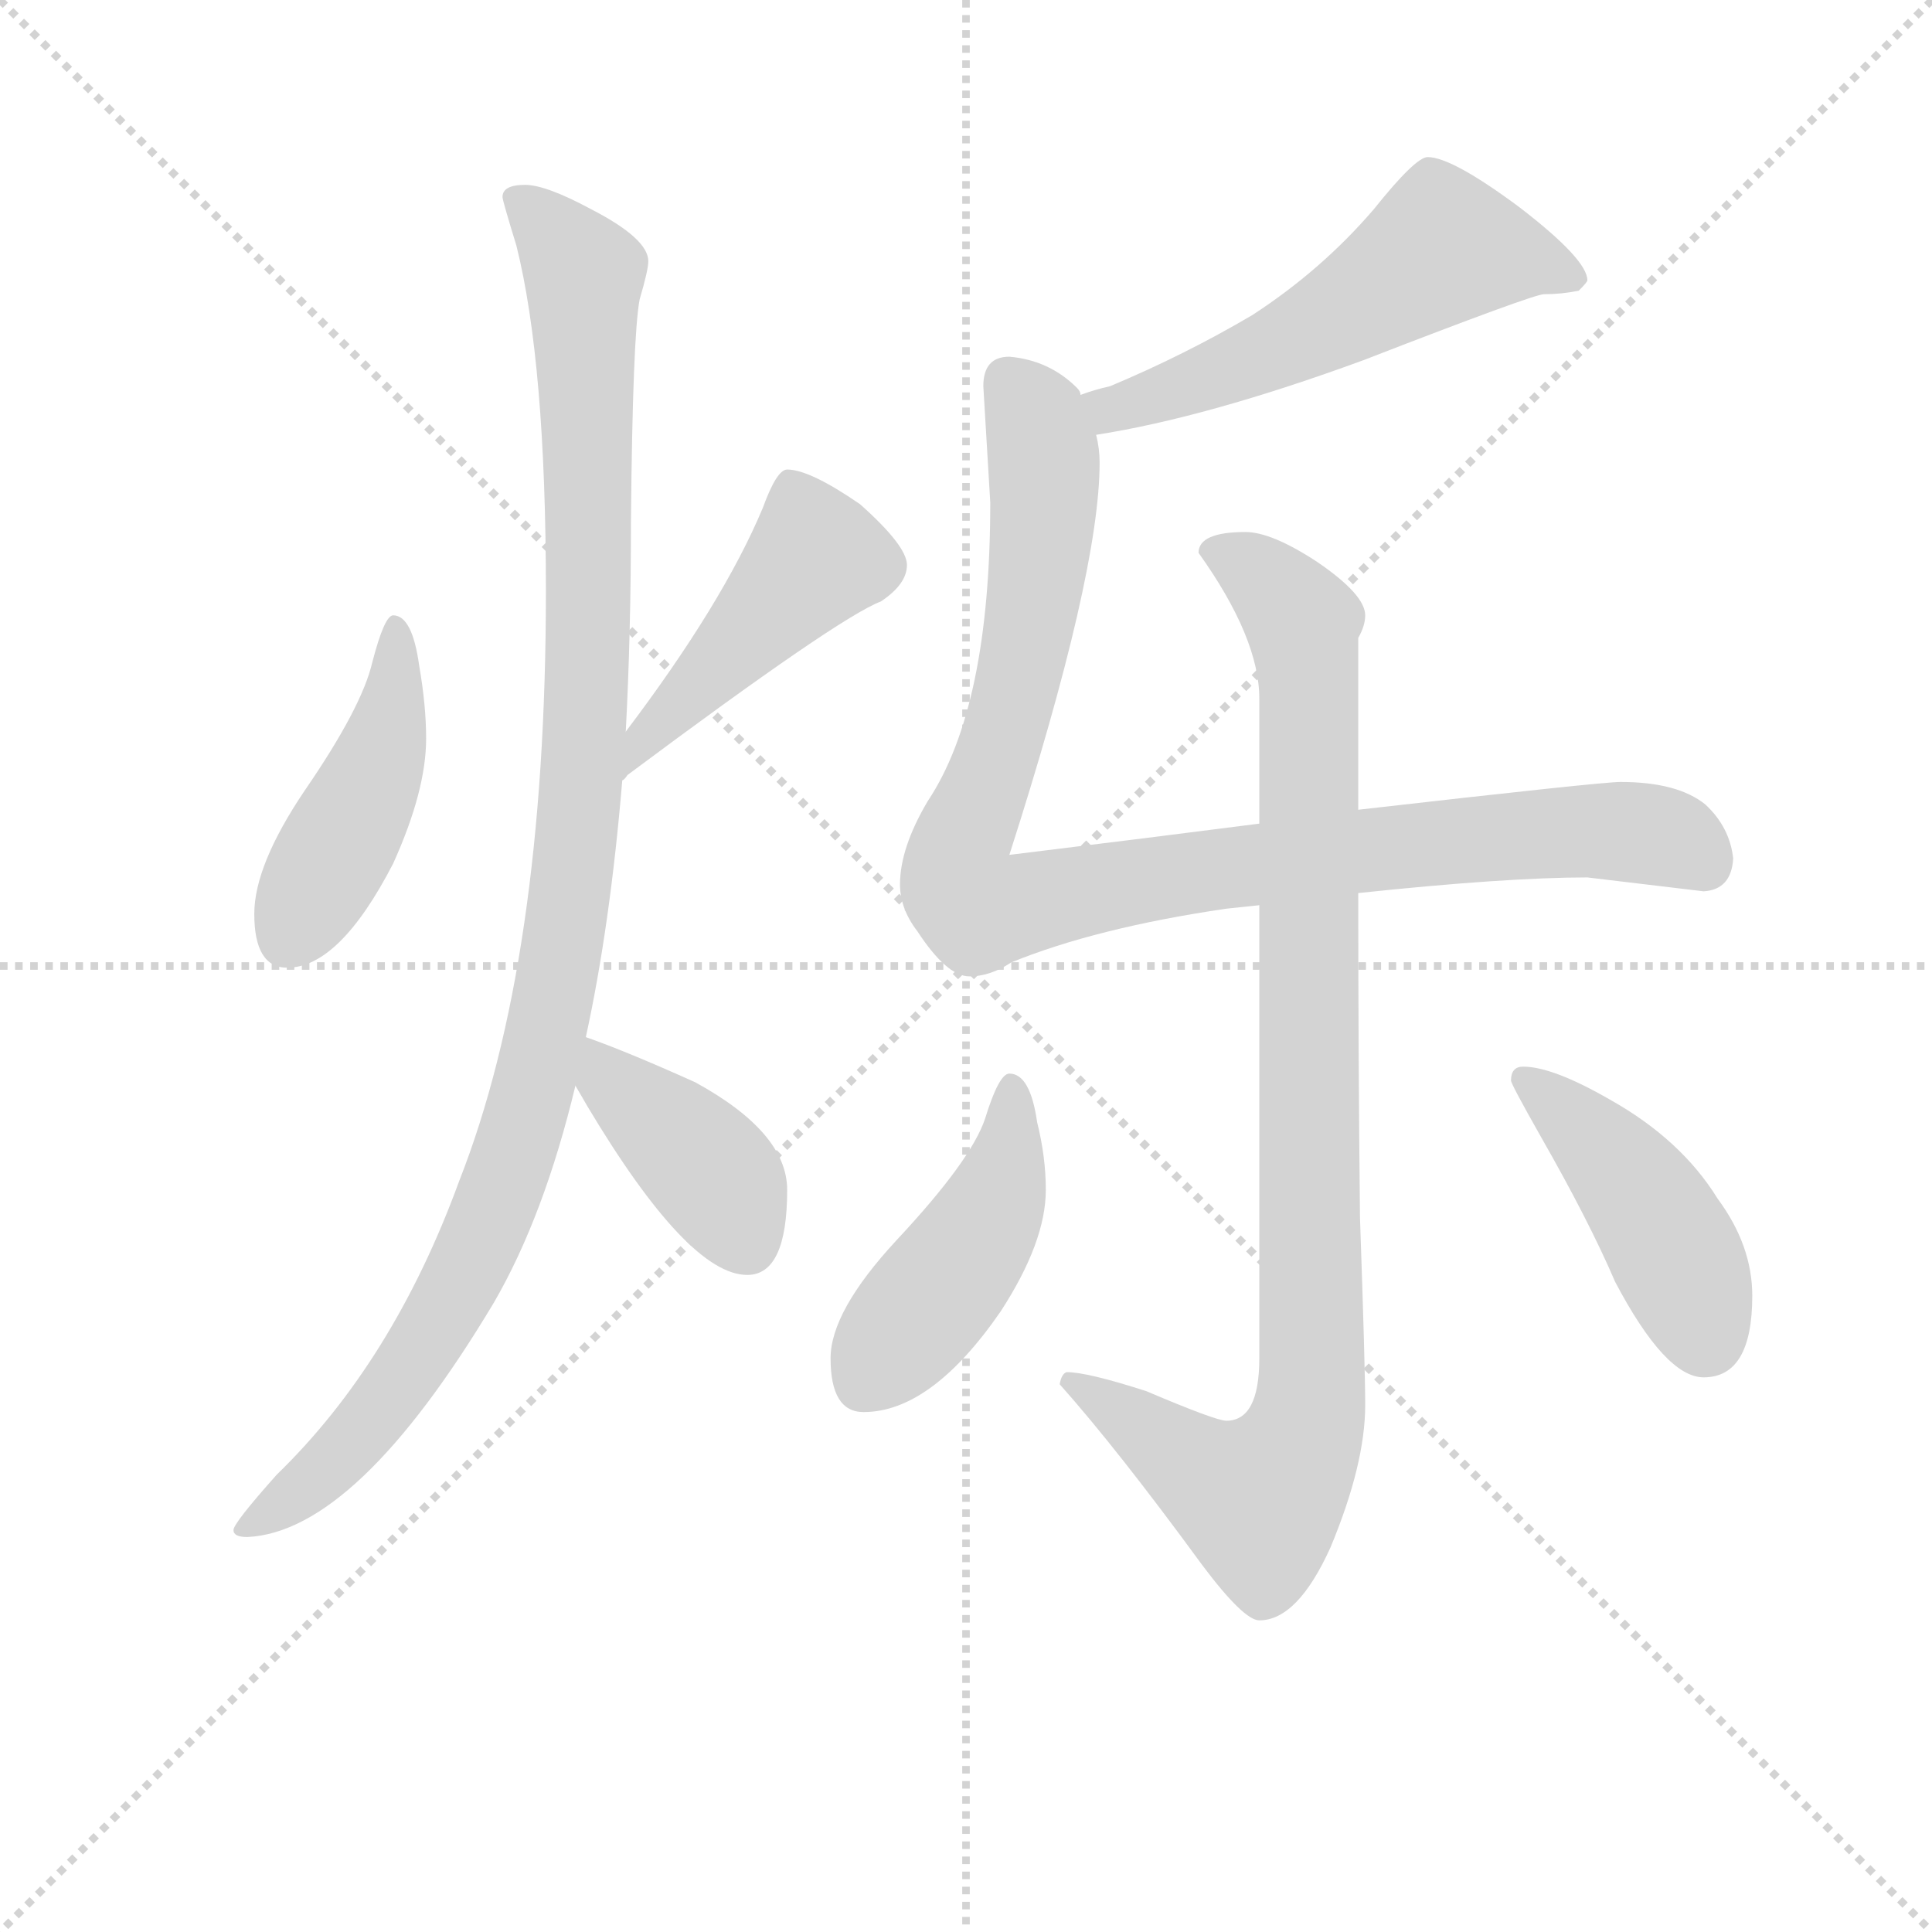 <svg version="1.1" viewBox="0 0 1024 1024" xmlns="http://www.w3.org/2000/svg">
  <g stroke="lightgray" stroke-dasharray="1,1" stroke-width="1" transform="scale(4, 4)">
    <line x1="0" y1="0" x2="256" y2="256"></line>
    <line x1="256" y1="0" x2="0" y2="256"></line>
    <line x1="128" y1="0" x2="128" y2="256"></line>
    <line x1="0" y1="128" x2="256" y2="128"></line>
  </g>
<g transform="scale(0.92, -0.92) translate(60, -900)">
   <style type="text/css">
    @keyframes keyframes0 {
      from {
       stroke: blue;
       stroke-dashoffset: 450;
       stroke-width: 128;
       }
       59% {
       animation-timing-function: step-end;
       stroke: blue;
       stroke-dashoffset: 0;
       stroke-width: 128;
       }
       to {
       stroke: black;
       stroke-width: 1024;
       }
       }
       #make-me-a-hanzi-animation-0 {
         animation: keyframes0 0.616s both;
         animation-delay: 0s;
         animation-timing-function: linear;
       }
    @keyframes keyframes1 {
      from {
       stroke: blue;
       stroke-dashoffset: 456;
       stroke-width: 128;
       }
       60% {
       animation-timing-function: step-end;
       stroke: blue;
       stroke-dashoffset: 0;
       stroke-width: 128;
       }
       to {
       stroke: black;
       stroke-width: 1024;
       }
       }
       #make-me-a-hanzi-animation-1 {
         animation: keyframes1 0.621s both;
         animation-delay: 0.616s;
         animation-timing-function: linear;
       }
    @keyframes keyframes2 {
      from {
       stroke: blue;
       stroke-dashoffset: 1096;
       stroke-width: 128;
       }
       78% {
       animation-timing-function: step-end;
       stroke: blue;
       stroke-dashoffset: 0;
       stroke-width: 128;
       }
       to {
       stroke: black;
       stroke-width: 1024;
       }
       }
       #make-me-a-hanzi-animation-2 {
         animation: keyframes2 1.142s both;
         animation-delay: 1.237s;
         animation-timing-function: linear;
       }
    @keyframes keyframes3 {
      from {
       stroke: blue;
       stroke-dashoffset: 401;
       stroke-width: 128;
       }
       57% {
       animation-timing-function: step-end;
       stroke: blue;
       stroke-dashoffset: 0;
       stroke-width: 128;
       }
       to {
       stroke: black;
       stroke-width: 1024;
       }
       }
       #make-me-a-hanzi-animation-3 {
         animation: keyframes3 0.576s both;
         animation-delay: 2.379s;
         animation-timing-function: linear;
       }
    @keyframes keyframes4 {
      from {
       stroke: blue;
       stroke-dashoffset: 558;
       stroke-width: 128;
       }
       64% {
       animation-timing-function: step-end;
       stroke: blue;
       stroke-dashoffset: 0;
       stroke-width: 128;
       }
       to {
       stroke: black;
       stroke-width: 1024;
       }
       }
       #make-me-a-hanzi-animation-4 {
         animation: keyframes4 0.704s both;
         animation-delay: 2.956s;
         animation-timing-function: linear;
       }
    @keyframes keyframes5 {
      from {
       stroke: blue;
       stroke-dashoffset: 1002;
       stroke-width: 128;
       }
       77% {
       animation-timing-function: step-end;
       stroke: blue;
       stroke-dashoffset: 0;
       stroke-width: 128;
       }
       to {
       stroke: black;
       stroke-width: 1024;
       }
       }
       #make-me-a-hanzi-animation-5 {
         animation: keyframes5 1.065s both;
         animation-delay: 3.66s;
         animation-timing-function: linear;
       }
    @keyframes keyframes6 {
      from {
       stroke: blue;
       stroke-dashoffset: 957;
       stroke-width: 128;
       }
       76% {
       animation-timing-function: step-end;
       stroke: blue;
       stroke-dashoffset: 0;
       stroke-width: 128;
       }
       to {
       stroke: black;
       stroke-width: 1024;
       }
       }
       #make-me-a-hanzi-animation-6 {
         animation: keyframes6 1.029s both;
         animation-delay: 4.725s;
         animation-timing-function: linear;
       }
    @keyframes keyframes7 {
      from {
       stroke: blue;
       stroke-dashoffset: 453;
       stroke-width: 128;
       }
       60% {
       animation-timing-function: step-end;
       stroke: blue;
       stroke-dashoffset: 0;
       stroke-width: 128;
       }
       to {
       stroke: black;
       stroke-width: 1024;
       }
       }
       #make-me-a-hanzi-animation-7 {
         animation: keyframes7 0.619s both;
         animation-delay: 5.754s;
         animation-timing-function: linear;
       }
    @keyframes keyframes8 {
      from {
       stroke: blue;
       stroke-dashoffset: 442;
       stroke-width: 128;
       }
       59% {
       animation-timing-function: step-end;
       stroke: blue;
       stroke-dashoffset: 0;
       stroke-width: 128;
       }
       to {
       stroke: black;
       stroke-width: 1024;
       }
       }
       #make-me-a-hanzi-animation-8 {
         animation: keyframes8 0.61s both;
         animation-delay: 6.373s;
         animation-timing-function: linear;
       }
</style>
<path d="M 166.5 545.5 Q 161.5 545.5 154.5 518.5 Q 148.5 492.5 115.5 444.5 Q 86.5 401.5 86.5 373.5 Q 86.5 342.5 105.5 342.5 Q 135.5 342.5 166.5 402.5 Q 185.5 444.5 185.5 474.5 Q 185.5 493.5 181.5 516.5 Q 177.5 545.5 166.5 545.5 Z" fill="lightgray"></path> 
<path d="M 298.5 450.5 Q 299.5 450.5 301.5 453.5 Q 423.5 544.5 447.5 553.5 Q 462.5 563.5 462.5 574.5 Q 462.5 585.5 435.5 609.5 Q 406.5 629.5 393.5 629.5 Q 387.5 629.5 379.5 607.5 Q 356.5 552.5 300.5 478.5 C 282.5 454.5 275.5 430.5 298.5 450.5 Z" fill="lightgray"></path> 
<path d="M 242.5 793.5 Q 229.5 793.5 229.5 786.5 Q 229.5 784.5 237.5 758.5 Q 254.5 690.5 254.5 559.5 Q 254.5 346.5 204.5 219.5 Q 166.5 115.5 99.5 50.5 Q 74.5 22.5 74.5 18.5 Q 74.5 14.5 82.5 14.5 Q 145.5 17.5 224.5 149.5 Q 253.5 199.5 271.5 274.5 L 277.5 302.5 Q 291.5 366.5 298.5 450.5 L 300.5 478.5 Q 303.5 534.5 303.5 600.5 Q 304.5 706.5 308.5 727.5 Q 313.5 744.5 313.5 749.5 Q 313.5 762.5 280.5 779.5 Q 254.5 793.5 242.5 793.5 Z" fill="lightgray"></path> 
<path d="M 271.5 274.5 Q 274.5 269.5 278.5 262.5 Q 336.5 165.5 370.5 165.5 Q 393.5 165.5 393.5 214.5 Q 393.5 247.5 340.5 276.5 Q 300.5 294.5 277.5 302.5 C 249.5 312.5 256.5 300.5 271.5 274.5 Z" fill="lightgray"></path> 
<path d="M 571.5 649.5 Q 635.5 659.5 725.5 692.5 Q 823.5 730.5 829.5 730.5 Q 839.5 730.5 849.5 732.5 Q 854.5 737.5 854.5 738.5 Q 854.5 750.5 815.5 780.5 Q 776.5 809.5 762.5 809.5 Q 755.5 809.5 731.5 779.5 Q 701.5 744.5 661.5 718.5 Q 622.5 695.5 579.5 677.5 Q 570.5 675.5 562.5 672.5 C 533.5 663.5 541.5 644.5 571.5 649.5 Z" fill="lightgray"></path> 
<path d="M 665.5 425.5 Q 603.5 417.5 521.5 407.5 Q 573.5 569.5 573.5 633.5 Q 573.5 641.5 571.5 649.5 L 562.5 672.5 Q 562.5 674.5 560.5 676.5 Q 544.5 692.5 521.5 694.5 Q 506.5 694.5 506.5 677.5 L 510.5 610.5 Q 510.5 492.5 474.5 438.5 Q 458.5 411.5 458.5 390.5 Q 458.5 376.5 468.5 363.5 Q 485.5 337.5 498.5 337.5 Q 510.5 337.5 522.5 345.5 Q 571.5 365.5 646.5 376.5 Q 655.5 377.5 665.5 378.5 L 722.5 385.5 Q 807.5 394.5 854.5 394.5 L 921.5 386.5 Q 937.5 387.5 938.5 405.5 Q 936.5 423.5 922.5 436.5 Q 906.5 449.5 873.5 449.5 Q 862.5 449.5 722.5 433.5 L 665.5 425.5 Z" fill="lightgray"></path> 
<path d="M 657.5 593.5 Q 630.5 593.5 630.5 581.5 Q 665.5 532.5 665.5 497.5 L 665.5 425.5 L 665.5 378.5 L 665.5 117.5 Q 665.5 81.5 646.5 81.5 Q 640.5 81.5 600.5 98.5 Q 566.5 109.5 554.5 109.5 Q 551.5 108.5 550.5 102.5 Q 583.5 65.5 632.5 -1.5 Q 656.5 -33.5 665.5 -33.5 Q 687.5 -33.5 706.5 8.5 Q 726.5 56.5 726.5 90.5 Q 726.5 112.5 723.5 198.5 Q 722.5 291.5 722.5 385.5 L 722.5 433.5 L 722.5 532.5 Q 726.5 539.5 726.5 545.5 Q 726.5 557.5 698.5 576.5 Q 672.5 593.5 657.5 593.5 Z" fill="lightgray"></path> 
<path d="M 521.5 281.5 Q 515.5 281.5 507.5 255.5 Q 499.5 231.5 456.5 185.5 Q 418.5 144.5 418.5 117.5 Q 418.5 86.5 437.5 86.5 Q 476.5 86.5 516.5 144.5 Q 542.5 184.5 542.5 214.5 Q 542.5 233.5 537.5 253.5 Q 533.5 281.5 521.5 281.5 Z" fill="lightgray"></path> 
<path d="M 817.5 285.5 Q 810.5 285.5 810.5 277.5 Q 810.5 275.5 827.5 245.5 Q 855.5 196.5 870.5 161.5 Q 899.5 106.5 921.5 106.5 Q 949.5 106.5 949.5 153.5 Q 949.5 182.5 929.5 209.5 Q 908.5 243.5 867.5 266.5 Q 834.5 285.5 817.5 285.5 Z" fill="lightgray"></path> 
      <clipPath id="make-me-a-hanzi-clip-0">
      <path d="M 166.5 545.5 Q 161.5 545.5 154.5 518.5 Q 148.5 492.5 115.5 444.5 Q 86.5 401.5 86.5 373.5 Q 86.5 342.5 105.5 342.5 Q 135.5 342.5 166.5 402.5 Q 185.5 444.5 185.5 474.5 Q 185.5 493.5 181.5 516.5 Q 177.5 545.5 166.5 545.5 Z" fill="lightgray"></path>
      </clipPath>
      <path clip-path="url(#make-me-a-hanzi-clip-0)" d="M 167.5 539.5 L 168.5 506.5 L 157.5 459.5 L 105.5 359.5 " fill="none" id="make-me-a-hanzi-animation-0" stroke-dasharray="322 644" stroke-linecap="round"></path>

      <clipPath id="make-me-a-hanzi-clip-1">
      <path d="M 298.5 450.5 Q 299.5 450.5 301.5 453.5 Q 423.5 544.5 447.5 553.5 Q 462.5 563.5 462.5 574.5 Q 462.5 585.5 435.5 609.5 Q 406.5 629.5 393.5 629.5 Q 387.5 629.5 379.5 607.5 Q 356.5 552.5 300.5 478.5 C 282.5 454.5 275.5 430.5 298.5 450.5 Z" fill="lightgray"></path>
      </clipPath>
      <path clip-path="url(#make-me-a-hanzi-clip-1)" d="M 396.5 619.5 L 410.5 578.5 L 314.5 479.5 L 311.5 460.5 " fill="none" id="make-me-a-hanzi-animation-1" stroke-dasharray="328 656" stroke-linecap="round"></path>

      <clipPath id="make-me-a-hanzi-clip-2">
      <path d="M 242.5 793.5 Q 229.5 793.5 229.5 786.5 Q 229.5 784.5 237.5 758.5 Q 254.5 690.5 254.5 559.5 Q 254.5 346.5 204.5 219.5 Q 166.5 115.5 99.5 50.5 Q 74.5 22.5 74.5 18.5 Q 74.5 14.5 82.5 14.5 Q 145.5 17.5 224.5 149.5 Q 253.5 199.5 271.5 274.5 L 277.5 302.5 Q 291.5 366.5 298.5 450.5 L 300.5 478.5 Q 303.5 534.5 303.5 600.5 Q 304.5 706.5 308.5 727.5 Q 313.5 744.5 313.5 749.5 Q 313.5 762.5 280.5 779.5 Q 254.5 793.5 242.5 793.5 Z" fill="lightgray"></path>
      </clipPath>
      <path clip-path="url(#make-me-a-hanzi-clip-2)" d="M 238.5 784.5 L 276.5 741.5 L 280.5 613.5 L 273.5 428.5 L 253.5 300.5 L 233.5 227.5 L 189.5 132.5 L 147.5 73.5 L 110.5 38.5 L 79.5 19.5 " fill="none" id="make-me-a-hanzi-animation-2" stroke-dasharray="968 1936" stroke-linecap="round"></path>

      <clipPath id="make-me-a-hanzi-clip-3">
      <path d="M 271.5 274.5 Q 274.5 269.5 278.5 262.5 Q 336.5 165.5 370.5 165.5 Q 393.5 165.5 393.5 214.5 Q 393.5 247.5 340.5 276.5 Q 300.5 294.5 277.5 302.5 C 249.5 312.5 256.5 300.5 271.5 274.5 Z" fill="lightgray"></path>
      </clipPath>
      <path clip-path="url(#make-me-a-hanzi-clip-3)" d="M 280.5 294.5 L 290.5 277.5 L 353.5 219.5 L 370.5 183.5 " fill="none" id="make-me-a-hanzi-animation-3" stroke-dasharray="273 546" stroke-linecap="round"></path>

      <clipPath id="make-me-a-hanzi-clip-4">
      <path d="M 571.5 649.5 Q 635.5 659.5 725.5 692.5 Q 823.5 730.5 829.5 730.5 Q 839.5 730.5 849.5 732.5 Q 854.5 737.5 854.5 738.5 Q 854.5 750.5 815.5 780.5 Q 776.5 809.5 762.5 809.5 Q 755.5 809.5 731.5 779.5 Q 701.5 744.5 661.5 718.5 Q 622.5 695.5 579.5 677.5 Q 570.5 675.5 562.5 672.5 C 533.5 663.5 541.5 644.5 571.5 649.5 Z" fill="lightgray"></path>
      </clipPath>
      <path clip-path="url(#make-me-a-hanzi-clip-4)" d="M 846.5 739.5 L 803.5 753.5 L 768.5 754.5 L 659.5 691.5 L 588.5 665.5 L 568.5 668.5 " fill="none" id="make-me-a-hanzi-animation-4" stroke-dasharray="430 860" stroke-linecap="round"></path>

      <clipPath id="make-me-a-hanzi-clip-5">
      <path d="M 665.5 425.5 Q 603.5 417.5 521.5 407.5 Q 573.5 569.5 573.5 633.5 Q 573.5 641.5 571.5 649.5 L 562.5 672.5 Q 562.5 674.5 560.5 676.5 Q 544.5 692.5 521.5 694.5 Q 506.5 694.5 506.5 677.5 L 510.5 610.5 Q 510.5 492.5 474.5 438.5 Q 458.5 411.5 458.5 390.5 Q 458.5 376.5 468.5 363.5 Q 485.5 337.5 498.5 337.5 Q 510.5 337.5 522.5 345.5 Q 571.5 365.5 646.5 376.5 Q 655.5 377.5 665.5 378.5 L 722.5 385.5 Q 807.5 394.5 854.5 394.5 L 921.5 386.5 Q 937.5 387.5 938.5 405.5 Q 936.5 423.5 922.5 436.5 Q 906.5 449.5 873.5 449.5 Q 862.5 449.5 722.5 433.5 L 665.5 425.5 Z" fill="lightgray"></path>
      </clipPath>
      <path clip-path="url(#make-me-a-hanzi-clip-5)" d="M 520.5 680.5 L 536.5 659.5 L 540.5 590.5 L 515.5 465.5 L 491.5 408.5 L 491.5 392.5 L 501.5 377.5 L 786.5 417.5 L 890.5 419.5 L 921.5 403.5 " fill="none" id="make-me-a-hanzi-animation-5" stroke-dasharray="874 1748" stroke-linecap="round"></path>

      <clipPath id="make-me-a-hanzi-clip-6">
      <path d="M 657.5 593.5 Q 630.5 593.5 630.5 581.5 Q 665.5 532.5 665.5 497.5 L 665.5 425.5 L 665.5 378.5 L 665.5 117.5 Q 665.5 81.5 646.5 81.5 Q 640.5 81.5 600.5 98.5 Q 566.5 109.5 554.5 109.5 Q 551.5 108.5 550.5 102.5 Q 583.5 65.5 632.5 -1.5 Q 656.5 -33.5 665.5 -33.5 Q 687.5 -33.5 706.5 8.5 Q 726.5 56.5 726.5 90.5 Q 726.5 112.5 723.5 198.5 Q 722.5 291.5 722.5 385.5 L 722.5 433.5 L 722.5 532.5 Q 726.5 539.5 726.5 545.5 Q 726.5 557.5 698.5 576.5 Q 672.5 593.5 657.5 593.5 Z" fill="lightgray"></path>
      </clipPath>
      <path clip-path="url(#make-me-a-hanzi-clip-6)" d="M 643.5 578.5 L 659.5 573.5 L 687.5 546.5 L 692.5 522.5 L 694.5 86.5 L 688.5 66.5 L 665.5 36.5 L 637.5 48.5 L 558.5 102.5 " fill="none" id="make-me-a-hanzi-animation-6" stroke-dasharray="829 1658" stroke-linecap="round"></path>

      <clipPath id="make-me-a-hanzi-clip-7">
      <path d="M 521.5 281.5 Q 515.5 281.5 507.5 255.5 Q 499.5 231.5 456.5 185.5 Q 418.5 144.5 418.5 117.5 Q 418.5 86.5 437.5 86.5 Q 476.5 86.5 516.5 144.5 Q 542.5 184.5 542.5 214.5 Q 542.5 233.5 537.5 253.5 Q 533.5 281.5 521.5 281.5 Z" fill="lightgray"></path>
      </clipPath>
      <path clip-path="url(#make-me-a-hanzi-clip-7)" d="M 522.5 274.5 L 522.5 243.5 L 506.5 192.5 L 437.5 103.5 " fill="none" id="make-me-a-hanzi-animation-7" stroke-dasharray="325 650" stroke-linecap="round"></path>

      <clipPath id="make-me-a-hanzi-clip-8">
      <path d="M 817.5 285.5 Q 810.5 285.5 810.5 277.5 Q 810.5 275.5 827.5 245.5 Q 855.5 196.5 870.5 161.5 Q 899.5 106.5 921.5 106.5 Q 949.5 106.5 949.5 153.5 Q 949.5 182.5 929.5 209.5 Q 908.5 243.5 867.5 266.5 Q 834.5 285.5 817.5 285.5 Z" fill="lightgray"></path>
      </clipPath>
      <path clip-path="url(#make-me-a-hanzi-clip-8)" d="M 817.5 278.5 L 884.5 212.5 L 907.5 173.5 L 922.5 129.5 " fill="none" id="make-me-a-hanzi-animation-8" stroke-dasharray="314 628" stroke-linecap="round"></path>

</g>
</svg>
